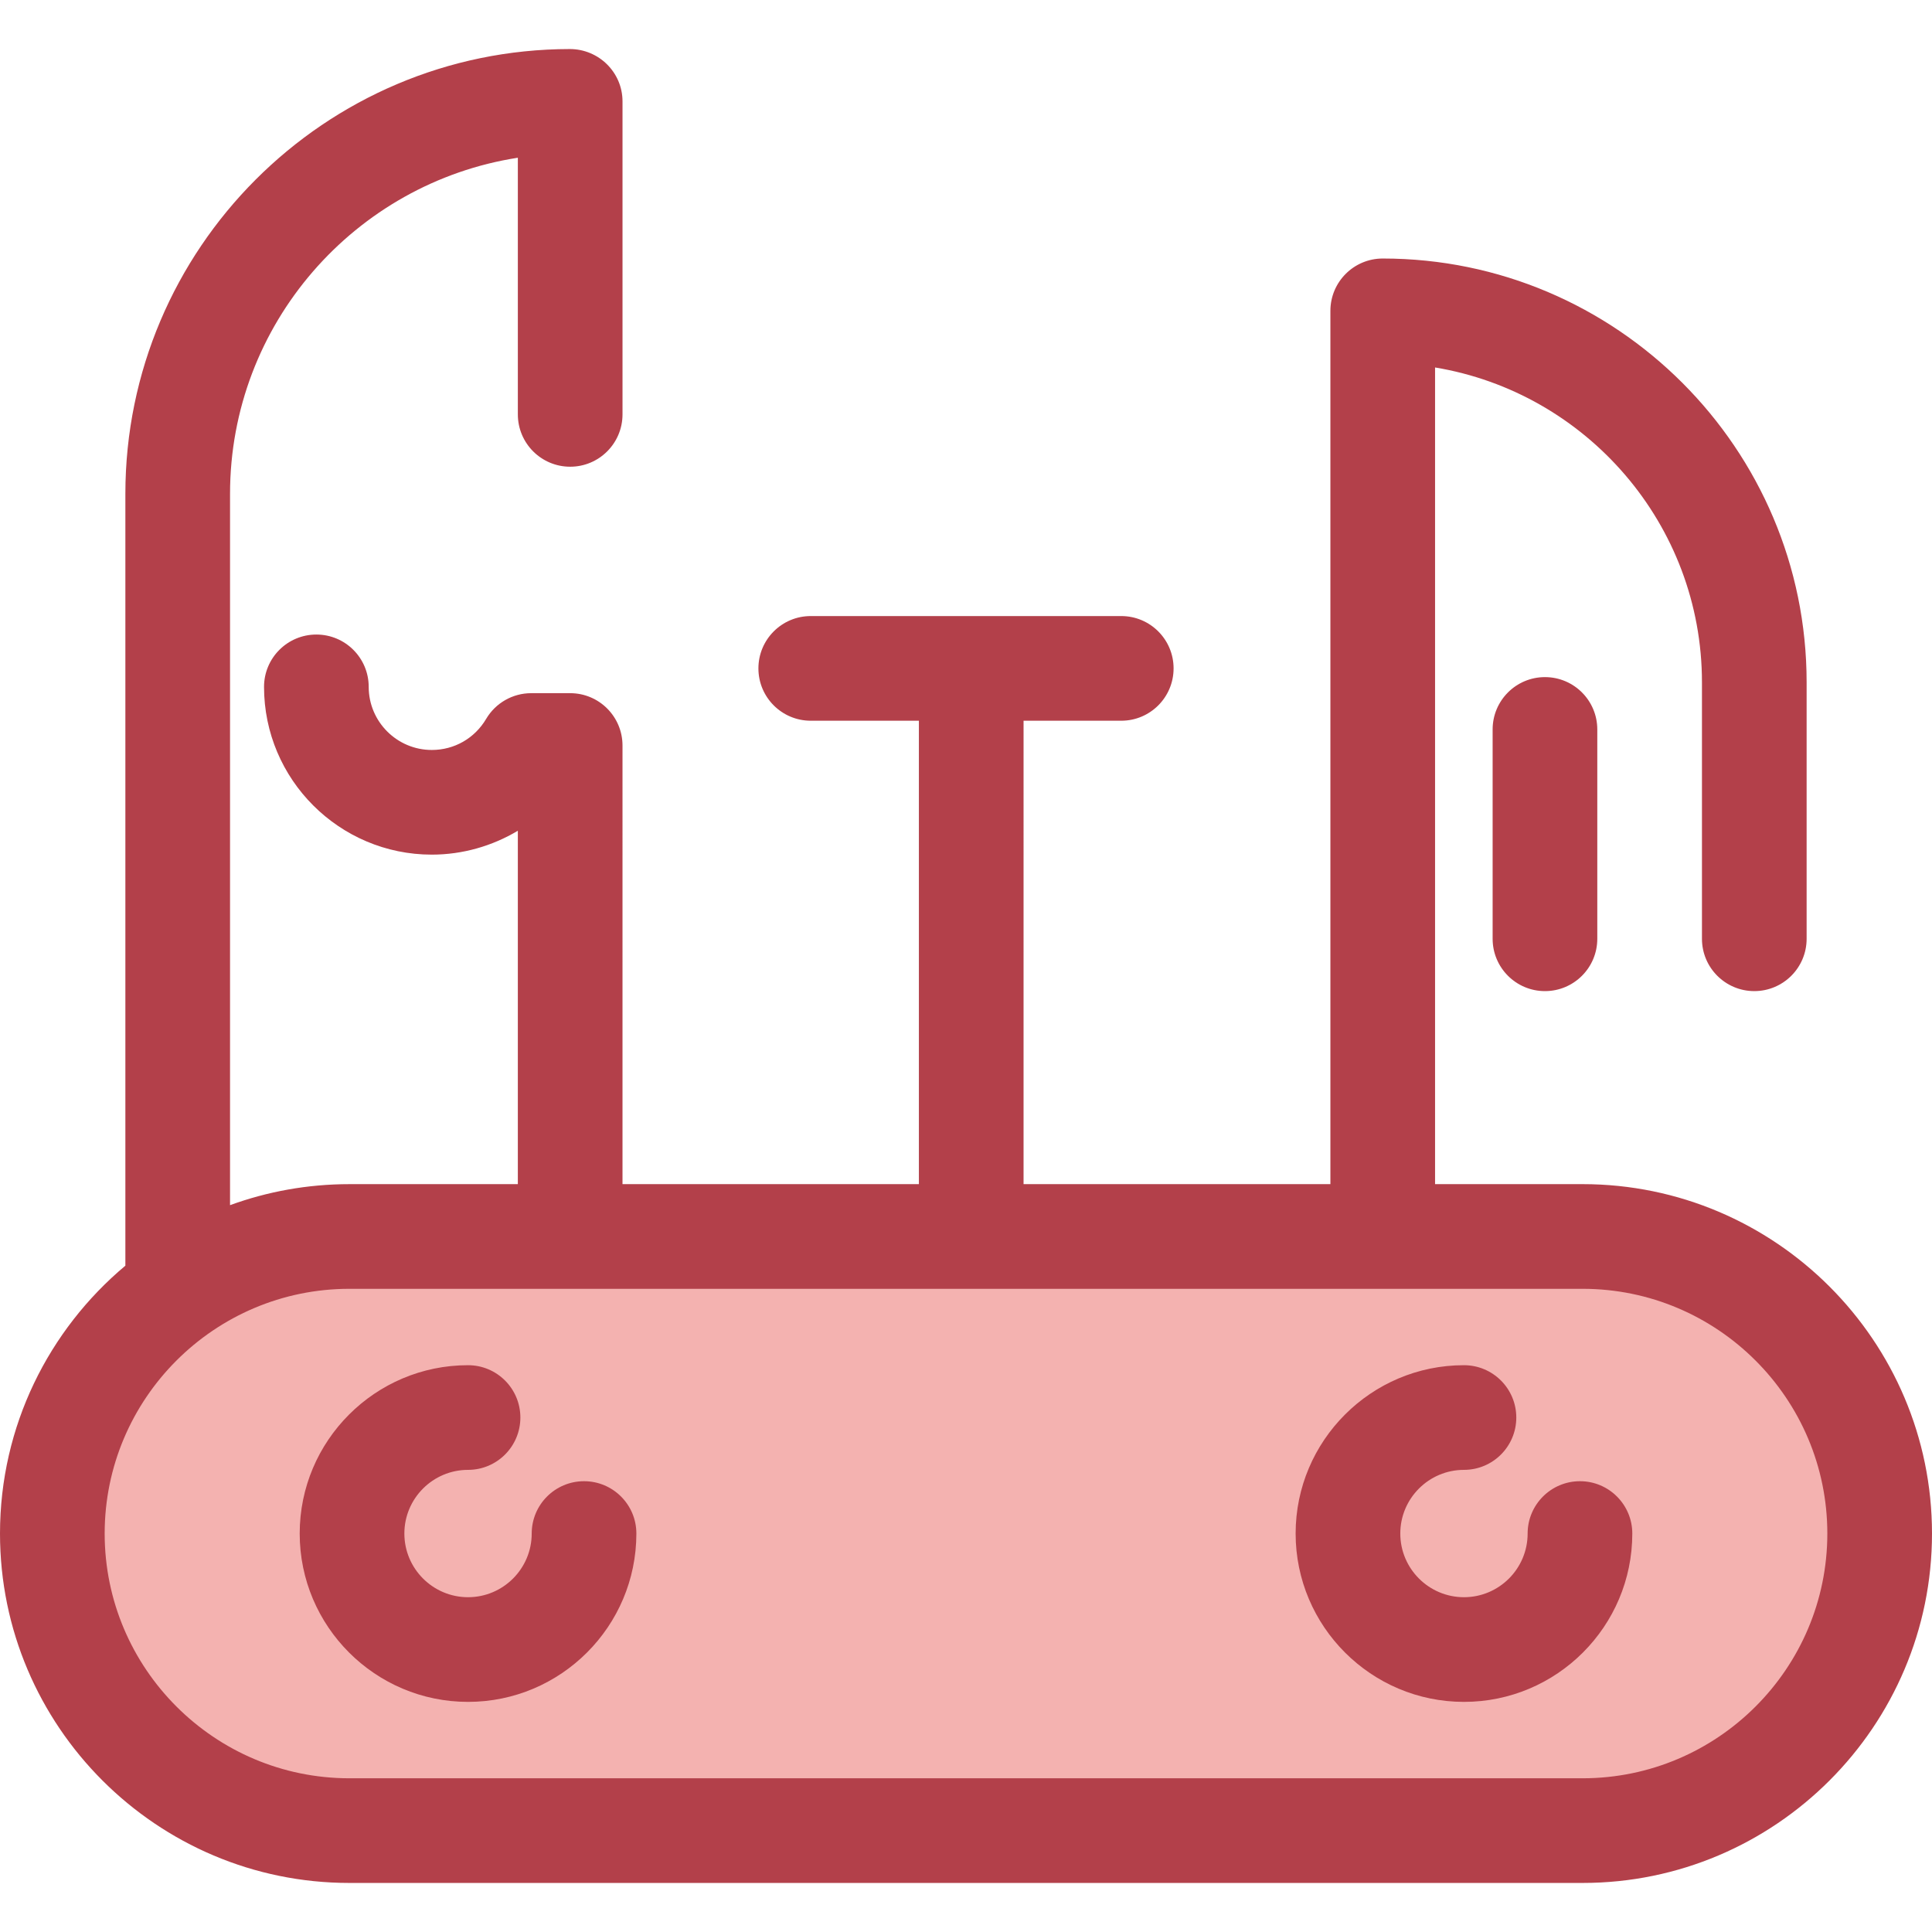 <?xml version="1.0" encoding="iso-8859-1"?>
<!-- Uploaded to: SVG Repo, www.svgrepo.com, Generator: SVG Repo Mixer Tools -->
<svg height="800px" width="800px" version="1.1" id="Layer_1" xmlns="http://www.w3.org/2000/svg" xmlns:xlink="http://www.w3.org/1999/xlink" 
	 viewBox="0 0 512 512" xml:space="preserve">
<path style="fill:#F4B2B0;" d="M419.404,485.132H92.595c-43.478,0-78.726-35.247-78.726-78.727l0,0
	c0-43.48,35.247-78.726,78.726-78.726h326.81c43.48,0,78.726,35.247,78.726,78.726l0,0
	C498.131,449.885,462.884,485.132,419.404,485.132z"/>
<g>
	<path style="fill:#B3404A;" d="M124.035,451.016c-24.599,0-44.612-20.013-44.612-44.612c0-24.599,20.013-44.612,44.612-44.612
		c7.658,0,13.869,6.209,13.869,13.869c0,7.66-6.21,13.869-13.869,13.869c-9.305,0-16.874,7.57-16.874,16.874
		s7.57,16.874,16.874,16.874c9.303,0,16.873-7.57,16.873-16.874c0-7.66,6.21-13.869,13.869-13.869
		c7.658,0,13.869,6.209,13.869,13.869C168.645,431.004,148.633,451.016,124.035,451.016z"/>
	<path style="fill:#B3404A;" d="M387.965,451.016c-24.598,0-44.61-20.013-44.61-44.612c0-24.599,20.013-44.612,44.61-44.612
		c7.658,0,13.869,6.209,13.869,13.869c0,7.66-6.21,13.869-13.869,13.869c-9.303,0-16.873,7.57-16.873,16.874
		s7.57,16.874,16.873,16.874c9.305,0,16.874-7.57,16.874-16.874c0-7.66,6.21-13.869,13.869-13.869
		c7.658,0,13.869,6.209,13.869,13.869C432.577,431.004,412.565,451.016,387.965,451.016z"/>
	<path style="fill:#B3404A;" d="M419.404,313.809h-39.097V97.383c40.072,6.638,70.73,41.538,70.73,83.463v67.939
		c0,7.66,6.21,13.869,13.869,13.869s13.869-6.209,13.869-13.869v-67.939c0-61.943-50.395-112.337-112.337-112.337
		c-7.658,0-13.869,6.209-13.869,13.869V313.81h-81.315V191h25.89c7.658,0,13.869-6.209,13.869-13.869s-6.21-13.869-13.869-13.869
		h-82.289c-7.658,0-13.869,6.209-13.869,13.869c0,7.66,6.21,13.869,13.869,13.869h28.661v122.81h-78.546V197.567
		c0-7.66-6.21-13.869-13.869-13.869h-10.324c-4.904,0-9.445,2.591-11.94,6.812c-3.048,5.159-8.434,8.238-14.407,8.238
		c-9.219,0-16.72-7.5-16.72-16.72c0-7.66-6.21-13.869-13.869-13.869s-13.869,6.209-13.869,13.869
		c0,24.514,19.943,44.458,44.458,44.458c8.131,0,16-2.263,22.802-6.331v93.656H92.596c-11.105,0-21.757,1.969-31.633,5.57V130.876
		c0-44.989,33.127-82.384,76.271-89.075v68.015c0,7.66,6.209,13.869,13.869,13.869c7.66,0,13.869-6.209,13.869-13.869l-0.001-82.949
		c0-7.686-6.289-13.876-13.976-13.869C86.046,13.057,33.225,65.914,33.225,130.876v204.541C12.934,352.417,0,377.926,0,406.405
		c0,51.056,41.538,92.596,92.596,92.596h326.808c51.056,0,92.596-41.538,92.596-92.596S470.462,313.809,419.404,313.809z
		 M419.404,471.263H92.596c-35.763,0-64.858-29.095-64.858-64.858s29.095-64.858,64.858-64.858h326.808
		c35.763,0,64.858,29.095,64.858,64.858S455.167,471.263,419.404,471.263z"/>
	<path style="fill:#B3404A;" d="M395.562,193.311v55.475c0,7.66,6.21,13.869,13.869,13.869c7.658,0,13.869-6.209,13.869-13.869
		v-55.475c0-7.66-6.21-13.869-13.869-13.869C401.773,179.442,395.562,185.651,395.562,193.311z"/>
</g>
</svg>